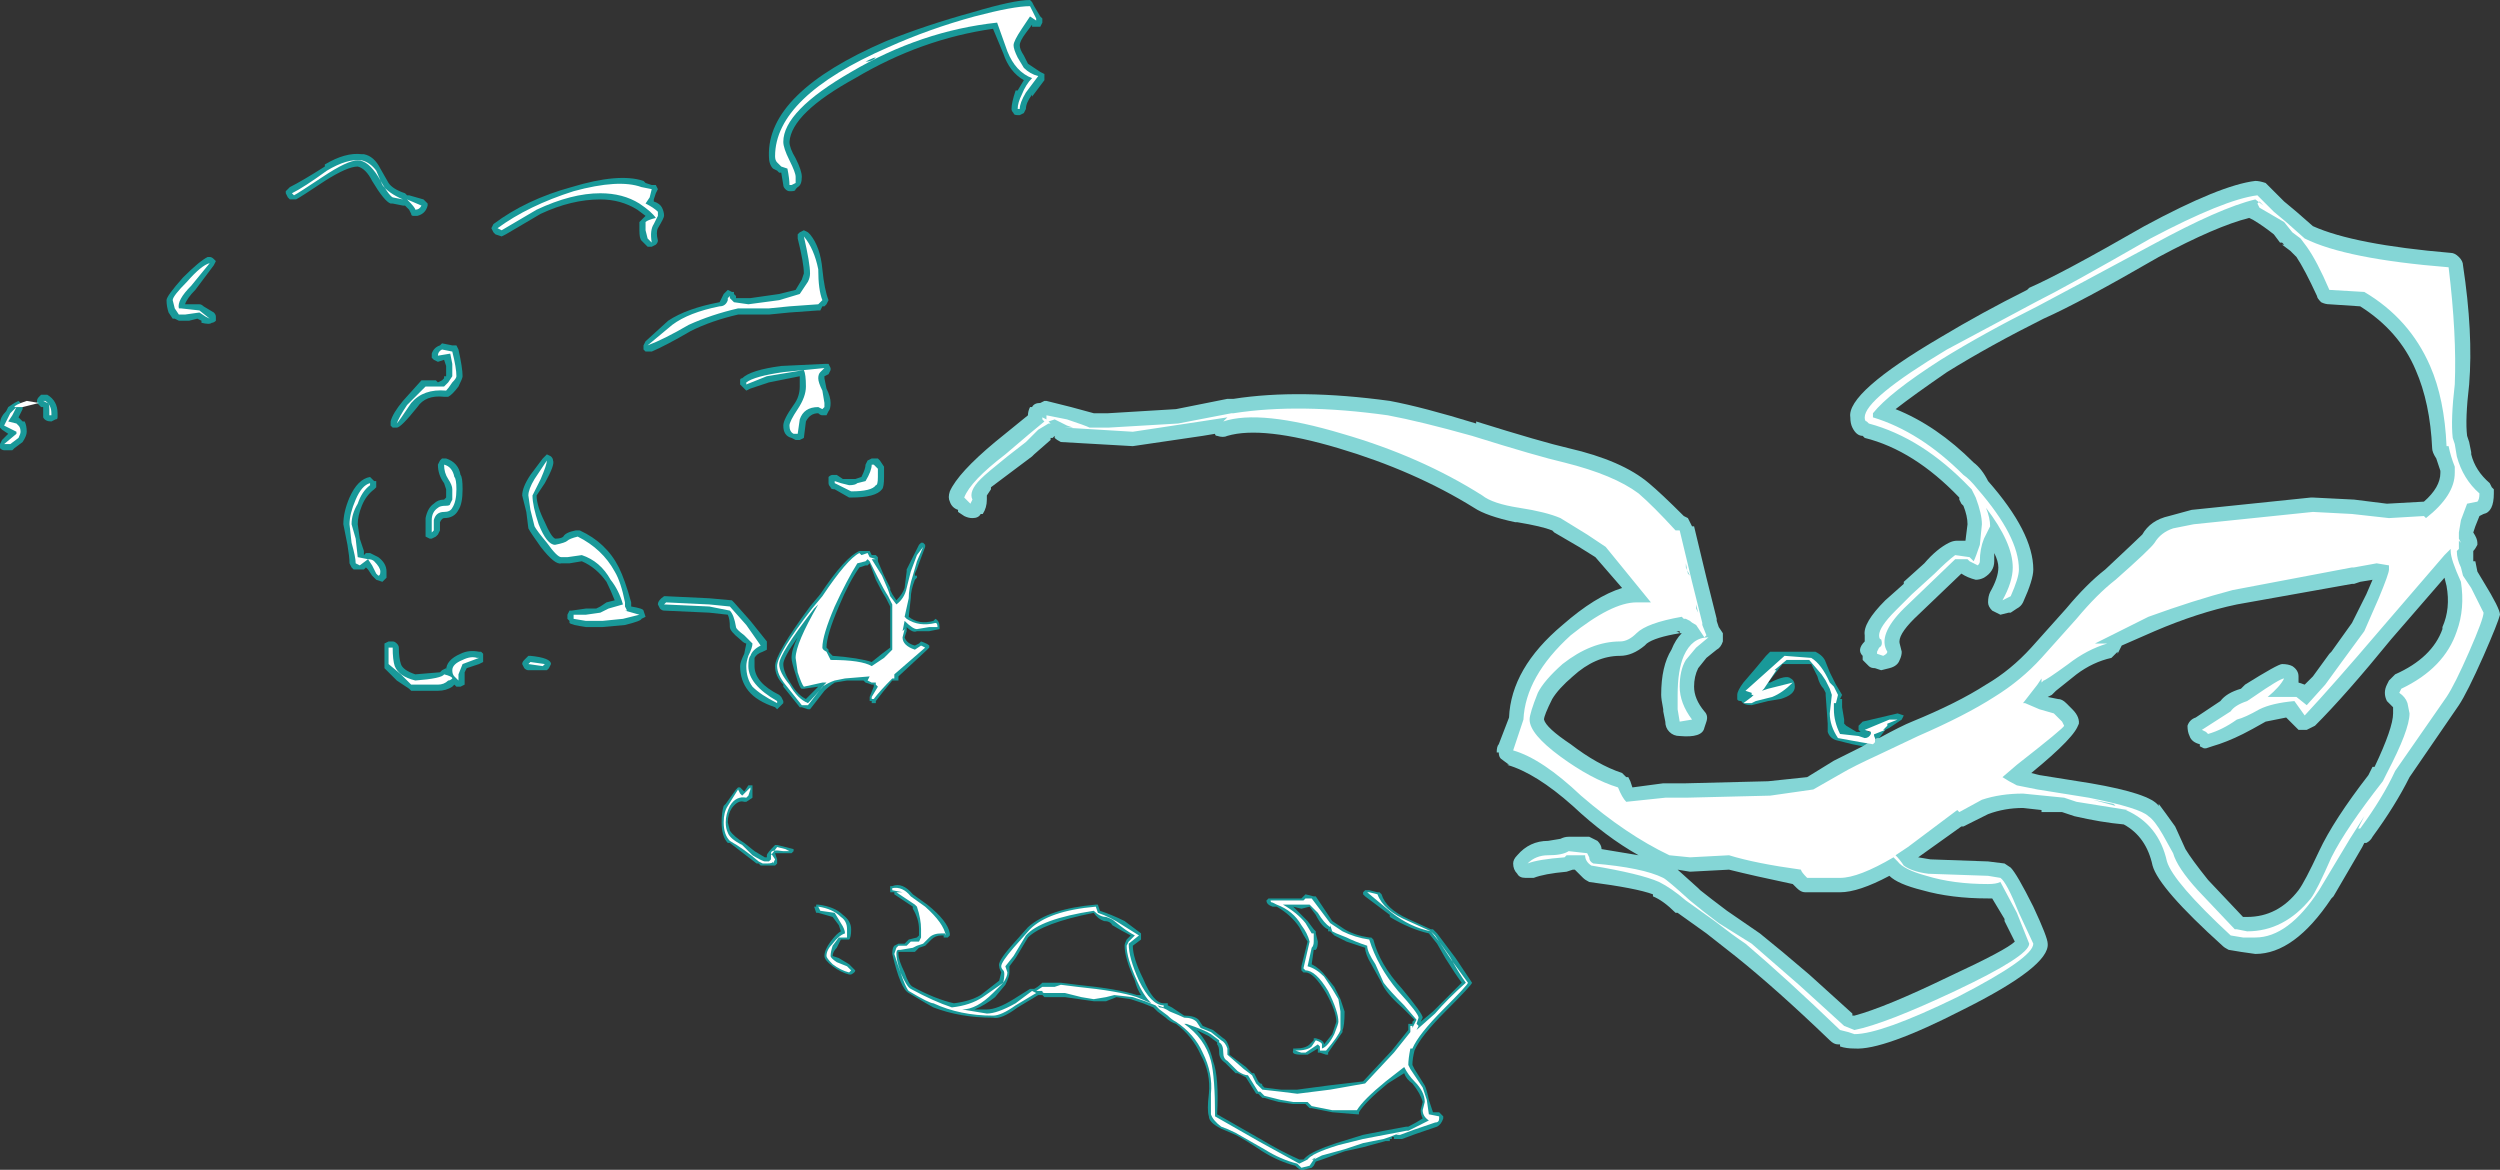 <?xml version="1.0" encoding="UTF-8" standalone="no"?>
<svg xmlns:ffdec="https://www.free-decompiler.com/flash" xmlns:xlink="http://www.w3.org/1999/xlink" ffdec:objectType="shape" height="28.45px" width="60.8px" xmlns="http://www.w3.org/2000/svg">
  <rect width="100%" height="100%" fill="#333333" stroke="none"/>
  <g transform="matrix(1.0, 0.0, 0.0, 1.0, 17.8, 30.95)">
    <path d="M4.7 -17.7 L4.7 -17.65 4.55 -17.25 Q4.5 -17.1 4.45 -17.0 L4.45 -16.95 4.5 -16.95 4.5 -16.9 4.45 -16.85 Q4.35 -16.6 4.35 -16.4 L4.3 -15.95 Q4.55 -15.75 4.9 -15.85 L4.95 -15.9 Q5.05 -15.85 5.05 -15.7 L5.05 -15.65 4.8 -15.6 4.5 -15.6 Q4.4 -15.55 4.25 -15.7 L4.25 -15.6 4.2 -15.45 Q4.25 -15.3 4.45 -15.25 L4.55 -15.3 4.6 -15.35 Q4.75 -15.3 4.8 -15.25 L4.8 -15.2 4.75 -15.15 4.05 -14.5 Q4.05 -14.45 4.05 -14.4 L3.9 -14.4 Q3.65 -14.1 3.5 -13.9 L3.5 -13.85 3.4 -13.85 3.4 -13.9 3.35 -13.9 3.35 -14.0 3.45 -14.25 3.45 -14.3 3.4 -14.3 3.25 -14.35 3.2 -14.4 2.8 -14.4 2.5 -14.35 Q2.35 -14.25 2.25 -14.15 L1.9 -13.7 1.85 -13.7 1.7 -13.75 1.65 -13.75 1.25 -14.25 1.25 -14.3 Q1.05 -14.5 1.05 -14.75 1.05 -15.05 1.9 -16.2 L2.15 -16.5 Q2.75 -17.4 3.1 -17.55 L3.35 -17.55 3.4 -17.45 3.5 -17.45 3.55 -17.4 3.55 -17.3 3.7 -16.95 3.85 -16.65 3.85 -16.6 3.9 -16.5 4.0 -16.35 Q4.15 -16.5 4.2 -16.65 L4.25 -17.05 4.25 -17.1 4.55 -17.7 4.6 -17.75 4.65 -17.75 4.7 -17.7 M1.45 -14.3 Q1.6 -14.05 1.8 -13.95 L2.1 -14.25 1.75 -14.2 1.7 -14.2 Q1.65 -14.2 1.55 -14.55 1.45 -14.85 1.45 -14.95 1.45 -15.15 1.6 -15.45 1.25 -14.95 1.25 -14.8 1.25 -14.6 1.45 -14.3 M2.35 -15.15 L2.35 -15.1 2.45 -15.0 Q3.1 -14.95 3.4 -14.85 L3.65 -15.05 3.85 -15.2 3.85 -16.2 3.75 -16.4 Q3.65 -16.55 3.5 -16.85 L3.35 -17.25 3.3 -17.2 3.25 -17.2 3.1 -17.15 Q2.85 -16.8 2.6 -16.2 2.3 -15.5 2.3 -15.2 L2.35 -15.15 M4.0 -14.8 L4.1 -14.85 4.0 -14.9 4.0 -14.8 M6.55 -7.3 Q6.5 -7.4 6.5 -7.45 6.45 -7.55 6.8 -7.95 L7.2 -8.4 Q7.7 -8.85 8.85 -8.95 L8.9 -8.95 8.95 -8.8 Q9.25 -8.7 9.55 -8.55 L9.95 -8.25 9.95 -8.1 9.75 -7.95 Q9.75 -7.65 10.0 -7.15 10.25 -6.55 10.5 -6.55 L10.6 -6.55 10.6 -6.5 10.7 -6.45 11.0 -6.25 Q11.25 -6.25 11.35 -6.15 L11.45 -6.0 11.7 -5.9 11.95 -5.7 Q12.05 -5.65 12.1 -5.45 L12.1 -5.3 12.5 -5.0 12.65 -4.85 12.7 -4.85 12.8 -4.65 12.85 -4.6 Q12.9 -4.6 12.9 -4.55 L12.95 -4.5 13.35 -4.45 13.75 -4.45 14.5 -4.55 15.35 -4.65 16.05 -5.4 16.45 -5.9 16.45 -6.05 16.55 -6.05 16.55 -6.1 16.6 -6.15 16.3 -6.45 Q15.9 -6.8 15.8 -7.05 L15.55 -7.5 Q15.4 -7.75 15.4 -7.9 15.1 -8.0 14.95 -8.05 L14.65 -8.2 14.55 -8.3 14.5 -8.3 14.5 -8.35 Q14.35 -8.4 14.2 -8.7 L14.05 -8.9 13.85 -8.85 13.65 -8.9 14.0 -8.55 14.15 -8.35 14.2 -8.3 14.2 -8.25 14.25 -8.05 Q14.25 -7.9 14.2 -7.85 L14.15 -7.85 14.1 -7.5 Q14.3 -7.4 14.45 -7.2 L14.65 -6.95 14.8 -6.65 14.9 -6.35 Q14.9 -6.0 14.85 -5.9 L14.85 -5.85 14.5 -5.35 14.5 -5.3 14.45 -5.3 14.3 -5.35 14.25 -5.35 14.25 -5.45 14.0 -5.3 13.85 -5.3 Q13.6 -5.3 13.65 -5.4 L13.65 -5.45 13.7 -5.45 Q13.95 -5.45 14.05 -5.55 L14.15 -5.65 14.15 -5.7 14.2 -5.7 Q14.4 -5.65 14.4 -5.55 L14.6 -5.8 14.7 -6.1 Q14.7 -6.35 14.45 -6.8 14.15 -7.3 13.95 -7.3 L13.9 -7.3 13.85 -7.35 13.85 -7.45 14.0 -8.05 Q13.9 -8.2 13.8 -8.4 13.6 -8.7 13.25 -8.9 L13.15 -8.9 Q13.0 -8.95 13.0 -9.05 L13.05 -9.1 13.85 -9.1 13.95 -9.2 14.15 -9.15 14.2 -9.15 14.6 -8.55 14.9 -8.35 Q15.15 -8.2 15.5 -8.15 L15.55 -8.15 15.6 -8.1 Q15.75 -7.5 16.3 -6.9 16.8 -6.3 16.8 -6.2 L16.75 -6.1 17.05 -6.35 17.75 -7.05 Q17.6 -7.25 17.35 -7.65 L17.15 -8.0 16.95 -8.25 Q16.5 -8.35 16.0 -8.65 L16.0 -8.7 15.4 -9.15 15.35 -9.2 15.35 -9.25 15.4 -9.3 15.5 -9.3 15.7 -9.25 15.75 -9.25 15.8 -9.2 Q15.9 -8.85 16.45 -8.6 L17.0 -8.35 17.05 -8.35 17.15 -8.25 17.6 -7.65 18.0 -7.05 Q18.0 -7.0 17.35 -6.35 16.75 -5.75 16.6 -5.4 16.55 -5.2 16.55 -5.05 L16.6 -4.95 16.85 -4.55 Q16.9 -4.45 16.95 -4.2 L17.05 -3.9 17.2 -3.9 17.3 -3.8 17.3 -3.75 Q17.25 -3.6 17.15 -3.55 16.55 -3.35 16.3 -3.25 L16.1 -3.25 16.1 -3.3 16.05 -3.3 16.05 -3.25 16.0 -3.25 16.0 -3.2 15.9 -3.2 15.35 -3.05 14.9 -2.95 14.35 -2.75 14.2 -2.7 14.15 -2.6 14.1 -2.55 13.9 -2.5 13.85 -2.5 Q13.8 -2.5 13.7 -2.6 13.3 -2.7 12.9 -2.95 12.45 -3.25 12.25 -3.35 L11.9 -3.5 Q11.6 -3.65 11.6 -3.8 11.55 -3.95 11.6 -4.35 11.65 -4.85 11.4 -5.3 11.2 -5.75 10.8 -6.05 10.65 -6.1 10.55 -6.2 L10.35 -6.35 10.25 -6.45 10.0 -6.55 9.7 -6.65 9.35 -6.7 9.1 -6.6 8.8 -6.6 8.1 -6.7 7.6 -6.7 7.55 -6.75 7.5 -6.75 7.45 -6.75 6.95 -6.45 Q6.55 -6.15 6.35 -6.2 5.55 -6.2 4.9 -6.45 4.8 -6.5 4.3 -6.8 4.1 -6.9 3.9 -7.75 3.9 -7.9 3.95 -7.95 L4.05 -8.0 4.2 -8.0 4.3 -8.1 4.5 -8.15 4.55 -8.2 4.55 -8.35 Q4.55 -8.6 4.4 -8.85 L4.4 -8.9 3.95 -9.2 3.95 -9.25 3.85 -9.25 3.85 -9.4 3.9 -9.4 Q4.15 -9.5 4.4 -9.2 L4.75 -8.95 Q5.25 -8.55 5.3 -8.25 L5.3 -8.2 5.25 -8.15 5.15 -8.15 5.15 -8.2 5.1 -8.2 Q4.95 -8.2 4.85 -8.1 L4.7 -7.95 4.55 -7.9 4.45 -7.8 4.05 -7.8 4.05 -7.75 Q4.05 -7.6 4.2 -7.3 4.3 -7.0 4.4 -6.95 4.95 -6.65 5.4 -6.55 5.8 -6.6 6.05 -6.75 L6.5 -7.1 6.55 -7.3 M6.75 -7.3 Q6.75 -7.2 6.65 -7.0 L6.4 -6.7 Q6.15 -6.5 5.9 -6.4 L6.2 -6.4 Q6.45 -6.4 6.85 -6.65 L7.25 -6.9 7.35 -6.9 Q7.45 -6.95 7.55 -7.05 L8.0 -7.05 8.4 -7.0 Q9.4 -6.9 9.85 -6.75 L9.95 -6.75 Q9.85 -6.9 9.8 -7.1 9.55 -7.65 9.55 -7.95 9.55 -8.0 9.6 -8.1 L9.7 -8.2 Q9.5 -8.3 9.25 -8.45 9.2 -8.55 9.05 -8.55 8.9 -8.6 8.8 -8.75 7.55 -8.5 7.2 -8.15 L6.9 -7.65 6.75 -7.45 6.75 -7.3 M0.3 -11.7 L0.4 -11.85 0.5 -11.85 0.5 -11.55 0.35 -11.45 0.3 -11.45 Q0.15 -11.5 0.0 -11.3 -0.1 -11.15 -0.1 -10.95 L-0.05 -10.75 Q0.05 -10.6 0.3 -10.45 L0.55 -10.25 0.8 -10.1 0.85 -10.1 0.85 -10.15 Q0.85 -10.2 1.05 -10.4 L1.1 -10.4 1.5 -10.3 1.5 -10.25 1.45 -10.2 1.05 -10.2 1.1 -10.05 1.1 -9.95 1.05 -9.9 0.7 -9.9 0.65 -9.95 0.6 -9.95 -0.05 -10.45 -0.1 -10.45 Q-0.25 -10.6 -0.25 -10.95 -0.25 -11.2 -0.2 -11.35 L-0.15 -11.4 0.1 -11.75 0.15 -11.8 0.2 -11.8 0.3 -11.7 M2.1 -8.95 Q2.5 -8.9 2.7 -8.7 2.9 -8.55 2.9 -8.35 2.9 -8.15 2.85 -8.1 L2.65 -8.1 2.55 -7.9 Q2.45 -7.8 2.45 -7.7 L2.6 -7.65 2.85 -7.5 3.0 -7.35 Q3.0 -7.3 2.9 -7.25 L2.85 -7.25 Q2.65 -7.3 2.45 -7.45 2.25 -7.6 2.25 -7.7 2.25 -7.85 2.4 -8.05 2.55 -8.25 2.65 -8.3 L2.6 -8.45 2.45 -8.65 2.1 -8.75 2.05 -8.75 2.0 -8.9 2.05 -8.9 2.05 -8.95 2.1 -8.95 M15.25 -3.85 L15.2 -3.85 14.6 -3.9 14.1 -4.0 14.05 -4.0 13.95 -4.1 13.65 -4.1 13.3 -4.15 Q13.1 -4.2 12.95 -4.25 L12.9 -4.25 12.8 -4.35 12.75 -4.35 12.5 -4.75 12.3 -4.85 12.25 -4.85 12.0 -5.1 Q11.85 -5.2 11.85 -5.35 11.85 -5.5 11.8 -5.55 L11.8 -5.6 11.6 -5.75 11.3 -5.9 Q11.6 -5.6 11.7 -5.15 11.85 -4.75 11.8 -3.85 L12.85 -3.25 Q13.35 -2.95 13.8 -2.75 L13.9 -2.75 13.95 -2.8 Q14.1 -2.95 14.7 -3.15 L15.35 -3.35 Q15.85 -3.45 16.4 -3.55 L16.45 -3.55 Q16.65 -3.65 16.8 -3.75 16.75 -3.85 16.75 -3.95 L16.8 -4.15 Q16.75 -4.35 16.55 -4.6 16.4 -4.7 16.35 -4.85 L15.95 -4.6 Q15.4 -4.15 15.25 -3.9 L15.25 -3.85 M14.15 -2.8 L14.15 -2.85 14.1 -2.85 14.1 -2.8 14.15 -2.8" fill="#00ffff" fill-opacity="0.502" fill-rule="evenodd" stroke="none"/>
    <path d="M2.2 -16.45 Q2.8 -17.35 3.1 -17.5 L3.15 -17.45 3.3 -17.5 3.35 -17.4 3.5 -17.35 3.4 -17.35 3.65 -16.95 3.8 -16.6 3.85 -16.45 4.0 -16.25 Q4.2 -16.4 4.25 -16.65 L4.35 -17.05 4.5 -17.45 4.65 -17.65 4.5 -17.3 4.4 -16.95 Q4.3 -16.65 4.3 -16.4 L4.2 -15.95 4.25 -15.9 Q4.55 -15.7 4.95 -15.8 5.0 -15.8 5.0 -15.7 L4.8 -15.7 4.5 -15.65 Q4.4 -15.65 4.2 -15.85 L4.15 -15.6 4.2 -15.65 4.15 -15.45 Q4.15 -15.25 4.45 -15.15 L4.6 -15.25 4.7 -15.2 3.95 -14.55 3.95 -14.45 Q4.0 -14.45 3.9 -14.45 3.6 -14.15 3.45 -13.95 L3.4 -13.95 3.4 -14.0 3.55 -14.25 3.5 -14.3 3.5 -14.35 3.4 -14.35 3.3 -14.4 3.35 -14.5 2.75 -14.45 2.5 -14.4 Q2.35 -14.35 2.2 -14.25 L1.85 -13.8 1.7 -13.8 1.3 -14.3 Q1.1 -14.55 1.1 -14.75 1.1 -15.05 1.95 -16.15 L2.2 -16.45 M2.0 -16.15 Q1.15 -15.05 1.15 -14.8 1.15 -14.6 1.4 -14.3 1.6 -13.95 1.85 -13.85 2.0 -14.0 2.25 -14.3 L2.3 -14.35 2.2 -14.35 1.75 -14.25 Q1.7 -14.3 1.6 -14.6 L1.55 -14.95 Q1.55 -15.3 2.1 -16.25 L2.0 -16.15 M2.3 -15.1 L2.4 -14.9 Q3.15 -14.9 3.4 -14.75 L3.7 -14.95 3.9 -15.15 3.9 -16.25 3.8 -16.45 Q3.7 -16.6 3.55 -16.9 L3.35 -17.3 3.3 -17.35 3.25 -17.3 3.05 -17.25 Q2.8 -16.85 2.5 -16.2 2.2 -15.5 2.2 -15.2 2.2 -15.15 2.3 -15.1 M7.25 -8.35 Q7.7 -8.8 8.85 -8.9 L8.9 -8.75 Q9.2 -8.65 9.5 -8.45 L9.9 -8.2 9.65 -8.0 Q9.65 -7.65 9.9 -7.1 10.2 -6.5 10.5 -6.5 L10.5 -6.45 10.35 -6.5 10.4 -6.45 Q10.5 -6.45 10.65 -6.35 10.9 -6.25 11.0 -6.2 11.2 -6.2 11.3 -6.1 L11.4 -5.95 11.65 -5.85 11.9 -5.65 Q12.0 -5.6 12.05 -5.45 L12.05 -5.3 12.45 -4.95 12.65 -4.8 12.75 -4.6 12.85 -4.5 Q12.85 -4.6 12.85 -4.5 L12.9 -4.45 13.35 -4.4 13.75 -4.35 14.55 -4.45 15.4 -4.6 16.1 -5.35 16.5 -5.85 16.5 -6.0 16.55 -6.0 16.55 -5.95 16.65 -6.15 16.35 -6.5 Q16.0 -6.85 15.85 -7.05 L15.65 -7.5 Q15.45 -7.8 15.45 -7.95 15.15 -8.05 14.95 -8.15 L14.7 -8.25 14.6 -8.3 14.55 -8.45 14.55 -8.4 Q14.4 -8.5 14.25 -8.75 L14.05 -8.95 13.4 -8.95 Q13.75 -8.75 13.95 -8.5 L14.1 -8.25 14.15 -8.25 14.15 -8.05 Q14.15 -7.95 14.1 -7.9 L14.0 -7.45 Q14.2 -7.4 14.4 -7.2 L14.6 -6.9 14.75 -6.65 14.8 -6.35 Q14.8 -6.0 14.8 -5.9 14.75 -5.75 14.45 -5.4 L14.3 -5.4 14.3 -5.5 14.25 -5.55 13.95 -5.35 13.85 -5.35 13.7 -5.4 Q14.0 -5.4 14.1 -5.5 L14.2 -5.65 Q14.35 -5.6 14.35 -5.55 L14.35 -5.45 Q14.5 -5.5 14.65 -5.8 14.75 -6.05 14.75 -6.1 14.75 -6.35 14.5 -6.85 14.2 -7.35 13.95 -7.35 L13.9 -7.4 14.05 -8.05 Q14.0 -8.25 13.85 -8.45 13.65 -8.8 13.25 -8.95 L13.15 -9.0 Q13.1 -9.0 13.1 -9.05 L13.9 -9.05 13.95 -9.1 14.1 -9.1 14.55 -8.5 14.85 -8.3 Q15.15 -8.15 15.5 -8.1 15.7 -7.45 16.2 -6.85 16.7 -6.3 16.7 -6.2 L16.65 -6.05 16.7 -6.0 16.65 -5.9 17.1 -6.3 Q17.4 -6.65 17.85 -7.05 17.7 -7.25 17.45 -7.7 L17.2 -8.05 17.0 -8.3 17.1 -8.2 17.5 -7.6 17.9 -7.05 Q17.9 -7.0 17.3 -6.4 16.7 -5.8 16.55 -5.45 L16.5 -5.45 Q16.45 -5.2 16.45 -5.05 L16.5 -4.95 16.8 -4.5 16.9 -4.2 16.95 -3.85 17.2 -3.8 17.2 -3.75 Q17.2 -3.65 17.1 -3.65 16.5 -3.45 16.25 -3.35 L16.15 -3.35 16.25 -3.4 16.0 -3.3 15.85 -3.25 15.35 -3.15 14.9 -3.0 14.35 -2.85 14.15 -2.75 14.2 -2.8 14.1 -2.75 14.15 -2.75 14.05 -2.6 13.85 -2.55 13.75 -2.65 Q13.35 -2.75 12.95 -3.0 L12.25 -3.4 Q12.05 -3.5 11.9 -3.55 11.7 -3.7 11.65 -3.85 11.65 -3.95 11.65 -4.35 11.7 -4.85 11.45 -5.35 11.25 -5.8 10.8 -6.1 10.7 -6.15 10.6 -6.25 L10.4 -6.4 10.3 -6.5 10.05 -6.6 9.75 -6.7 9.3 -6.75 9.1 -6.7 8.8 -6.65 8.5 -6.7 8.1 -6.8 7.6 -6.8 Q7.55 -6.8 7.55 -6.85 L7.4 -6.85 7.55 -6.95 7.85 -6.95 8.0 -7.0 8.4 -6.95 Q9.4 -6.85 9.85 -6.7 L10.2 -6.55 Q10.0 -6.75 9.85 -7.1 9.6 -7.65 9.6 -7.95 L9.65 -8.05 9.8 -8.2 Q9.6 -8.3 9.3 -8.55 9.25 -8.6 9.1 -8.65 8.95 -8.65 8.8 -8.8 7.5 -8.6 7.15 -8.2 L6.85 -7.7 6.65 -7.45 6.7 -7.3 Q6.7 -7.2 6.6 -7.05 L6.35 -6.8 Q5.95 -6.4 5.6 -6.4 L6.2 -6.3 Q6.45 -6.3 6.9 -6.55 L7.3 -6.85 7.4 -6.8 6.9 -6.5 Q6.55 -6.25 6.35 -6.25 5.55 -6.25 4.9 -6.55 4.8 -6.55 4.3 -6.85 4.2 -6.95 3.95 -7.75 L4.0 -7.9 4.05 -7.95 4.25 -7.95 4.35 -8.05 4.55 -8.05 4.6 -8.15 4.6 -8.35 Q4.6 -8.6 4.5 -8.9 L4.45 -8.95 4.0 -9.25 4.15 -9.25 3.9 -9.3 3.9 -9.35 Q4.15 -9.4 4.35 -9.15 L4.7 -8.9 Q5.15 -8.5 5.2 -8.2 L5.2 -8.25 5.1 -8.25 Q4.9 -8.25 4.8 -8.15 L4.65 -8.0 4.5 -7.95 4.4 -7.9 4.1 -7.85 4.05 -7.85 Q4.0 -7.85 4.0 -7.75 4.0 -7.6 4.1 -7.3 4.25 -6.95 4.35 -6.9 4.9 -6.6 5.35 -6.45 5.8 -6.5 6.1 -6.7 L6.6 -7.05 Q6.65 -7.3 6.6 -7.35 6.55 -7.4 6.55 -7.45 6.55 -7.55 6.85 -7.9 L7.25 -8.35 M0.35 -11.55 Q0.1 -11.6 -0.05 -11.35 -0.15 -11.15 -0.15 -10.95 -0.15 -10.8 -0.1 -10.7 -0.05 -10.55 0.25 -10.4 L0.5 -10.15 Q0.75 -10.0 0.8 -10.0 L0.9 -10.0 0.95 -10.05 Q0.95 -10.1 0.95 -10.15 L1.1 -10.35 1.3 -10.3 1.4 -10.25 1.25 -10.25 Q0.95 -10.3 0.95 -10.2 L1.05 -10.05 1.0 -9.95 1.0 -10.0 Q1.0 -9.95 0.85 -9.95 L0.75 -9.95 0.65 -10.0 Q0.3 -10.3 -0.05 -10.5 -0.2 -10.65 -0.2 -10.95 -0.2 -11.2 -0.1 -11.35 L0.15 -11.75 0.2 -11.65 0.25 -11.6 0.45 -11.8 0.45 -11.75 0.4 -11.6 0.35 -11.55 M2.8 -8.35 L2.8 -8.15 2.6 -8.15 2.45 -7.95 Q2.4 -7.8 2.4 -7.7 2.4 -7.65 2.55 -7.55 L2.8 -7.45 2.9 -7.35 2.85 -7.3 Q2.65 -7.35 2.45 -7.5 2.3 -7.65 2.3 -7.7 2.3 -7.85 2.45 -8.0 2.6 -8.2 2.75 -8.25 2.75 -8.35 2.65 -8.5 L2.5 -8.75 2.15 -8.8 2.1 -8.9 Q2.45 -8.85 2.65 -8.65 2.8 -8.55 2.8 -8.35 M11.0 -6.05 Q11.5 -5.7 11.65 -5.15 11.75 -4.75 11.75 -3.8 L12.8 -3.2 13.8 -2.65 14.0 -2.75 Q14.1 -2.9 14.75 -3.1 L15.35 -3.25 16.4 -3.45 16.45 -3.45 Q16.75 -3.6 16.95 -3.7 16.8 -3.8 16.8 -3.95 L16.85 -4.15 Q16.85 -4.4 16.6 -4.65 16.45 -4.8 16.35 -5.0 L15.9 -4.65 Q15.35 -4.2 15.2 -3.95 L14.6 -3.95 14.1 -4.05 14.0 -4.15 13.65 -4.15 13.35 -4.2 12.95 -4.3 12.85 -4.4 12.8 -4.4 12.55 -4.8 Q12.45 -4.8 12.3 -4.9 L12.05 -5.15 Q11.95 -5.2 11.95 -5.35 11.95 -5.55 11.85 -5.6 L11.85 -5.65 11.65 -5.8 Q11.5 -5.9 11.05 -6.05 L11.0 -6.05 M15.7 -9.2 Q15.85 -8.8 16.45 -8.55 L17.0 -8.3 Q16.5 -8.4 16.05 -8.75 L15.45 -9.25 15.5 -9.25 15.7 -9.2" fill="#ffffff" fill-rule="evenodd" stroke="none"/>
    <path d="M7.35 -30.8 L7.5 -30.55 7.55 -30.5 7.55 -30.4 7.5 -30.3 7.4 -30.3 Q7.35 -30.3 7.3 -30.3 L7.3 -30.35 7.15 -30.15 Q7.0 -29.95 7.0 -29.85 7.0 -29.75 7.1 -29.6 L7.2 -29.4 7.5 -29.2 7.6 -29.15 7.6 -29.0 7.3 -28.6 7.3 -28.65 Q7.15 -28.45 7.15 -28.3 L7.1 -28.2 7.0 -28.15 6.95 -28.15 Q6.85 -28.15 6.85 -28.2 6.8 -28.25 6.8 -28.3 6.8 -28.45 6.9 -28.75 L6.95 -28.75 7.1 -29.0 Q6.75 -29.2 6.6 -29.65 L6.35 -30.25 Q4.6 -30.0 3.0 -29.05 1.45 -28.2 1.4 -27.5 1.4 -27.35 1.55 -27.1 1.7 -26.8 1.7 -26.65 1.7 -26.45 1.6 -26.4 L1.55 -26.35 Q1.55 -26.3 1.45 -26.3 L1.4 -26.3 Q1.35 -26.3 1.3 -26.35 1.25 -26.4 1.25 -26.45 L1.2 -26.75 1.15 -26.75 1.1 -26.8 1.0 -26.85 Q0.9 -26.95 0.9 -27.15 0.85 -28.7 3.75 -29.95 4.75 -30.35 5.85 -30.65 6.85 -30.95 7.25 -30.95 L7.3 -30.9 7.35 -30.8 M27.5 -12.8 L27.25 -12.85 26.85 -12.95 Q26.7 -13.0 26.65 -13.15 L26.65 -13.35 26.6 -14.05 26.6 -14.1 26.55 -14.2 Q26.45 -14.3 26.4 -14.5 L26.25 -14.8 25.55 -14.8 25.2 -14.35 25.25 -14.35 Q25.65 -14.55 25.75 -14.45 25.85 -14.4 25.85 -14.25 25.85 -14.05 25.5 -13.95 L25.2 -13.9 24.8 -13.8 Q24.6 -13.8 24.55 -13.9 24.45 -13.9 24.45 -13.95 L24.45 -14.05 Q24.45 -14.15 24.6 -14.35 L24.9 -14.7 25.15 -15.0 25.25 -15.1 26.35 -15.1 Q26.55 -15.0 26.6 -14.85 L26.7 -14.6 26.85 -14.3 27.0 -14.05 26.95 -13.95 27.0 -13.95 27.0 -13.75 27.05 -13.45 27.05 -13.35 27.1 -13.3 27.35 -13.15 27.45 -13.15 27.4 -13.2 27.4 -13.3 27.5 -13.4 28.35 -13.6 28.5 -13.55 28.45 -13.45 28.15 -13.25 28.05 -13.2 27.9 -13.0 27.85 -13.0 27.7 -12.95 27.65 -12.9 27.5 -12.8 M1.75 -25.35 L1.85 -25.3 1.9 -25.25 Q2.15 -24.95 2.2 -24.4 2.25 -23.9 2.35 -23.65 L2.3 -23.55 2.25 -23.5 2.2 -23.5 2.15 -23.4 2.1 -23.4 1.4 -23.35 0.9 -23.3 0.15 -23.3 Q-0.5 -23.15 -1.0 -22.9 -1.6 -22.55 -1.95 -22.4 L-2.1 -22.4 -2.15 -22.45 -2.15 -22.55 -2.1 -22.65 -1.55 -23.15 Q-1.1 -23.45 -0.3 -23.6 L-0.2 -23.8 -0.1 -23.9 0.0 -23.85 0.05 -23.85 0.05 -23.8 0.1 -23.75 0.1 -23.7 0.45 -23.7 1.15 -23.8 1.55 -23.9 1.7 -24.15 1.75 -24.3 Q1.75 -24.55 1.6 -25.15 L1.6 -25.25 1.65 -25.3 1.75 -25.35 M0.25 -21.55 L0.2 -21.6 0.2 -21.7 Q0.2 -21.75 0.25 -21.75 0.45 -21.95 1.2 -22.05 L2.25 -22.1 2.35 -22.1 2.4 -22.0 2.4 -21.95 2.35 -21.85 2.25 -21.8 2.25 -21.75 2.3 -21.5 Q2.4 -21.3 2.4 -21.15 2.4 -21.0 2.35 -20.95 L2.3 -20.85 2.2 -20.85 Q2.15 -20.85 2.1 -20.9 1.9 -20.9 1.8 -20.7 L1.75 -20.3 1.65 -20.25 1.55 -20.25 1.45 -20.3 Q1.25 -20.35 1.25 -20.6 1.25 -20.75 1.5 -21.1 1.65 -21.3 1.65 -21.55 L1.65 -21.8 0.9 -21.65 0.45 -21.5 0.35 -21.45 0.25 -21.55 M3.7 -19.6 L3.7 -19.35 Q3.7 -19.1 3.65 -19.05 3.5 -18.85 2.9 -18.85 L2.85 -18.85 2.5 -19.05 Q2.4 -19.05 2.4 -19.1 2.35 -19.15 2.35 -19.2 L2.35 -19.35 Q2.4 -19.4 2.45 -19.4 L2.55 -19.4 2.7 -19.3 3.0 -19.3 3.15 -19.35 Q3.25 -19.55 3.25 -19.65 L3.3 -19.75 3.4 -19.8 3.55 -19.8 3.6 -19.75 3.7 -19.6 M0.85 -15.25 L0.85 -15.15 0.75 -15.1 Q0.6 -15.05 0.55 -14.95 L0.55 -14.75 Q0.55 -14.35 1.15 -14.05 L1.2 -14.0 1.25 -13.9 1.25 -13.85 1.1 -13.7 1.05 -13.75 Q0.6 -13.9 0.4 -14.15 0.2 -14.4 0.2 -14.75 0.2 -14.85 0.3 -15.05 L0.35 -15.3 Q0.3 -15.3 0.2 -15.4 -0.05 -15.6 -0.05 -15.7 -0.05 -15.9 -0.1 -16.0 L-0.55 -16.05 -1.65 -16.1 Q-1.7 -16.1 -1.75 -16.15 L-1.8 -16.25 Q-1.8 -16.35 -1.65 -16.45 L-1.6 -16.45 -0.55 -16.4 0.0 -16.35 0.05 -16.3 0.45 -15.85 0.85 -15.35 0.85 -15.25 M27.85 -13.3 L27.7 -13.25 27.6 -13.2 27.65 -13.15 27.75 -13.15 Q27.8 -13.15 27.9 -13.25 L28.1 -13.35 27.85 -13.3 M-1.8 -26.35 L-1.85 -26.25 -1.9 -26.1 -1.9 -26.05 Q-1.75 -26.0 -1.7 -25.9 -1.65 -25.8 -1.65 -25.7 -1.65 -25.65 -1.8 -25.4 -1.85 -25.3 -1.8 -25.1 -1.8 -25.05 -1.85 -25.0 L-1.95 -24.95 -2.05 -24.95 -2.2 -25.1 Q-2.25 -25.15 -2.25 -25.35 L-2.25 -25.55 -2.1 -25.7 -2.3 -25.85 Q-2.7 -26.1 -3.2 -26.1 -3.9 -26.1 -4.65 -25.75 L-5.5 -25.25 -5.6 -25.2 -5.75 -25.25 -5.8 -25.3 -5.85 -25.4 -5.8 -25.5 Q-5.0 -26.1 -3.9 -26.4 -2.75 -26.75 -2.15 -26.55 L-2.1 -26.5 -1.95 -26.45 -1.85 -26.45 -1.8 -26.35 M-8.55 -26.85 L-8.35 -26.5 Q-8.25 -26.35 -7.95 -26.25 L-7.9 -26.2 -7.85 -26.2 -7.5 -26.1 -7.4 -26.0 -7.4 -25.95 Q-7.45 -25.75 -7.65 -25.7 L-7.75 -25.7 Q-7.8 -25.7 -7.8 -25.75 L-7.85 -25.85 -7.95 -25.95 -8.0 -25.95 -8.25 -26.0 -8.3 -26.0 Q-8.45 -26.05 -8.75 -26.55 -8.9 -26.85 -9.1 -26.9 -9.35 -26.9 -9.9 -26.55 -10.5 -26.15 -10.6 -26.1 L-10.75 -26.1 -10.8 -26.15 -10.85 -26.25 -10.85 -26.3 -10.75 -26.4 Q-10.45 -26.55 -9.9 -26.9 L-9.9 -26.95 Q-9.4 -27.25 -9.0 -27.2 L-8.95 -27.2 Q-8.7 -27.15 -8.55 -26.85 M-7.45 -21.7 L-7.2 -21.7 -7.15 -21.65 -7.05 -21.7 -7.0 -21.75 -7.0 -21.8 -6.95 -21.8 -6.95 -22.05 -7.0 -22.2 -7.15 -22.15 -7.25 -22.2 -7.3 -22.25 -7.3 -22.35 Q-7.25 -22.5 -7.1 -22.55 L-7.05 -22.6 -6.8 -22.55 -6.7 -22.55 -6.65 -22.45 Q-6.55 -22.0 -6.55 -21.8 -6.55 -21.75 -6.65 -21.55 -6.8 -21.35 -6.9 -21.3 L-7.0 -21.3 Q-7.45 -21.35 -7.65 -21.05 -8.05 -20.55 -8.15 -20.55 L-8.25 -20.55 -8.3 -20.6 -8.3 -20.7 Q-8.25 -20.9 -8.0 -21.2 L-7.55 -21.7 -7.45 -21.7 M-7.1 -19.75 L-7.05 -19.8 -6.95 -19.8 Q-6.65 -19.7 -6.6 -19.4 -6.55 -19.35 -6.55 -19.05 -6.55 -18.7 -6.65 -18.55 -6.75 -18.35 -7.0 -18.35 -7.05 -18.35 -7.1 -18.25 L-7.1 -18.05 -7.15 -17.95 -7.2 -17.9 -7.3 -17.85 -7.35 -17.85 -7.45 -17.9 -7.45 -18.35 Q-7.4 -18.6 -7.25 -18.7 -7.15 -18.8 -7.0 -18.8 L-6.95 -18.85 -6.95 -19.05 -7.0 -19.2 Q-7.15 -19.4 -7.15 -19.65 L-7.1 -19.75 M-8.65 -19.15 L-8.65 -19.1 -8.7 -19.05 Q-8.9 -18.9 -9.0 -18.65 -9.1 -18.4 -9.1 -18.2 L-9.05 -17.85 -8.95 -17.55 -8.95 -17.45 -8.9 -17.5 -8.8 -17.5 -8.6 -17.4 Q-8.4 -17.25 -8.4 -17.05 L-8.4 -16.9 Q-8.45 -16.85 -8.5 -16.8 L-8.65 -16.85 -8.75 -16.95 -8.85 -17.1 -8.9 -17.15 -8.95 -17.1 -9.2 -17.1 -9.25 -17.15 -9.3 -17.25 Q-9.3 -17.4 -9.35 -17.7 L-9.45 -18.2 Q-9.45 -18.5 -9.3 -18.85 -9.1 -19.3 -8.8 -19.35 L-8.7 -19.25 -8.65 -19.25 -8.65 -19.15 M-8.1 -15.2 Q-8.1 -14.95 -8.05 -14.8 -8.0 -14.65 -7.7 -14.55 L-7.1 -14.6 -7.05 -14.65 -6.95 -14.7 -6.95 -14.65 Q-6.95 -14.9 -6.6 -15.05 -6.4 -15.15 -6.15 -15.1 L-6.1 -15.1 -6.05 -15.05 -6.05 -14.85 -6.15 -14.8 -6.45 -14.7 -6.5 -14.6 -6.5 -14.3 -6.6 -14.25 -6.7 -14.25 -6.75 -14.3 -6.8 -14.25 Q-6.95 -14.15 -7.15 -14.15 L-7.8 -14.15 -7.85 -14.2 -8.15 -14.4 -8.45 -14.7 -8.45 -15.3 -8.35 -15.35 -8.25 -15.35 Q-8.2 -15.35 -8.15 -15.3 -8.1 -15.25 -8.1 -15.2 M-4.5 -19.9 L-4.4 -19.85 Q-4.35 -19.8 -4.35 -19.75 -4.3 -19.65 -4.55 -19.2 L-4.75 -18.9 Q-4.75 -18.65 -4.55 -18.25 -4.4 -17.9 -4.3 -17.85 -4.15 -17.85 -4.1 -17.9 -4.05 -18.0 -3.8 -18.05 L-3.7 -18.05 Q-3.05 -17.75 -2.75 -17.15 -2.6 -16.85 -2.45 -16.3 L-2.45 -16.2 Q-2.15 -16.15 -2.15 -16.1 L-2.1 -15.95 -2.2 -15.9 Q-2.2 -15.85 -2.6 -15.75 L-3.15 -15.7 -3.55 -15.7 Q-3.9 -15.75 -3.95 -15.8 L-3.95 -15.85 -4.0 -15.9 -4.0 -16.0 -3.95 -16.1 -3.9 -16.1 -3.55 -16.15 -3.3 -16.15 -3.2 -16.2 -3.05 -16.3 -2.85 -16.35 Q-2.95 -16.6 -3.05 -16.8 -3.3 -17.15 -3.65 -17.3 L-3.95 -17.25 -4.15 -17.25 Q-4.3 -17.2 -4.65 -17.65 -4.9 -18.0 -4.95 -18.1 L-5.0 -18.5 -5.1 -18.9 Q-5.1 -19.1 -4.9 -19.4 L-4.6 -19.8 -4.5 -19.9 M-4.45 -14.7 L-4.5 -14.65 -4.95 -14.65 Q-5.0 -14.65 -5.05 -14.7 L-5.1 -14.8 Q-5.1 -14.85 -5.05 -14.9 L-4.95 -15.0 -4.9 -15.0 Q-4.4 -14.95 -4.4 -14.8 L-4.45 -14.7 M-16.65 -21.35 Q-16.4 -21.2 -16.4 -20.9 L-16.4 -20.8 Q-16.4 -20.75 -16.45 -20.75 L-16.55 -20.7 Q-16.7 -20.7 -16.75 -20.8 L-16.75 -21.05 -16.8 -21.05 -16.9 -21.15 -16.9 -21.2 Q-16.9 -21.25 -16.85 -21.3 L-16.8 -21.35 -16.65 -21.35 M-12.7 -24.7 Q-12.65 -24.7 -12.6 -24.65 L-12.55 -24.6 -12.6 -24.5 -13.05 -23.9 Q-13.25 -23.7 -13.3 -23.55 L-12.95 -23.55 Q-12.9 -23.55 -12.85 -23.5 L-12.6 -23.35 Q-12.55 -23.3 -12.55 -23.25 L-12.55 -23.15 Q-12.6 -23.1 -12.65 -23.1 -12.7 -23.05 -12.9 -23.1 L-12.9 -23.15 -13.0 -23.2 -13.2 -23.15 -13.45 -23.15 -13.55 -23.2 -13.6 -23.2 -13.7 -23.35 Q-13.75 -23.5 -13.75 -23.65 -13.75 -23.75 -13.35 -24.2 -12.95 -24.6 -12.75 -24.7 L-12.7 -24.7 M-17.45 -21.15 L-17.35 -21.2 -17.3 -21.15 -17.25 -21.05 -17.25 -21.0 -17.35 -20.8 -17.25 -20.7 -17.2 -20.7 Q-17.15 -20.6 -17.15 -20.45 -17.15 -20.35 -17.25 -20.2 L-17.45 -20.05 -17.5 -20.0 -17.7 -20.0 Q-17.75 -20.0 -17.8 -20.05 L-17.8 -20.15 -17.75 -20.25 -17.6 -20.4 -17.75 -20.5 -17.8 -20.55 -17.8 -20.65 Q-17.8 -20.8 -17.65 -20.95 L-17.6 -21.05 -17.45 -21.15" fill="#00ffff" fill-opacity="0.502" fill-rule="evenodd" stroke="none"/>
    <path d="M27.9 -13.0 Q28.45 -13.3 28.7 -13.4 29.8 -13.85 30.5 -14.3 31.1 -14.65 31.6 -15.2 L32.45 -16.15 Q32.95 -16.75 33.4 -17.1 34.2 -17.85 34.3 -17.95 34.5 -18.3 34.95 -18.4 L35.5 -18.55 38.4 -18.85 38.45 -18.85 39.45 -18.8 40.25 -18.7 41.15 -18.75 Q41.55 -19.1 41.55 -19.45 L41.55 -19.5 41.45 -19.8 Q41.35 -19.95 41.35 -20.05 41.3 -21.15 40.95 -21.95 40.55 -22.9 39.6 -23.5 L38.85 -23.55 Q38.75 -23.55 38.65 -23.6 38.55 -23.7 38.55 -23.75 38.25 -24.4 38.05 -24.7 L37.9 -24.85 37.7 -25.0 37.75 -25.0 37.7 -25.05 37.65 -25.05 37.5 -25.25 Q37.25 -25.45 37.0 -25.6 L36.9 -25.65 Q36.1 -25.45 34.7 -24.7 32.8 -23.6 31.9 -23.2 30.6 -22.55 29.55 -21.9 28.75 -21.35 28.3 -21.0 29.3 -20.6 30.2 -19.7 30.4 -19.55 30.55 -19.25 31.65 -18.0 31.65 -17.1 31.65 -16.85 31.4 -16.3 31.35 -16.2 31.25 -16.15 L31.1 -16.05 31.05 -16.05 30.85 -16.0 Q30.75 -16.05 30.65 -16.1 30.55 -16.2 30.55 -16.3 30.55 -16.45 30.6 -16.55 30.8 -16.9 30.8 -17.15 30.8 -17.3 30.7 -17.5 L30.7 -17.3 Q30.7 -17.05 30.45 -16.9 30.35 -16.85 30.25 -16.85 30.05 -16.9 29.9 -17.0 L28.75 -15.9 Q28.35 -15.5 28.4 -15.3 L28.45 -15.1 Q28.45 -15.0 28.4 -14.9 28.35 -14.75 28.15 -14.7 L27.95 -14.65 27.8 -14.7 Q27.7 -14.7 27.65 -14.75 27.55 -14.85 27.5 -14.9 L27.5 -15.0 Q27.35 -15.15 27.55 -15.35 L27.55 -15.5 Q27.5 -15.8 28.05 -16.35 L28.5 -16.75 28.5 -16.8 29.0 -17.25 Q29.3 -17.6 29.6 -17.75 29.7 -17.8 29.8 -17.8 L30.0 -17.8 30.05 -18.2 Q30.05 -18.4 29.95 -18.65 L29.9 -18.7 29.85 -18.8 29.85 -18.85 Q28.75 -20.0 27.55 -20.3 L27.5 -20.35 Q27.35 -20.35 27.25 -20.55 27.2 -20.65 27.2 -20.8 27.1 -21.4 29.4 -22.75 30.4 -23.35 31.5 -23.9 L31.55 -23.95 Q32.35 -24.3 34.35 -25.45 36.2 -26.45 37.05 -26.55 37.15 -26.55 37.3 -26.5 L37.75 -26.05 38.05 -25.8 38.45 -25.45 Q39.45 -25.0 41.8 -24.8 41.9 -24.8 42.0 -24.7 42.1 -24.6 42.1 -24.5 42.35 -22.85 42.25 -21.6 42.15 -20.75 42.2 -20.35 L42.25 -20.2 42.3 -19.95 42.3 -19.9 Q42.4 -19.5 42.75 -19.2 L42.8 -19.1 42.85 -19.05 42.85 -18.95 Q42.85 -18.5 42.6 -18.45 L42.5 -18.4 42.4 -18.15 42.35 -18.0 Q42.45 -17.85 42.45 -17.75 L42.45 -17.7 Q42.4 -17.6 42.35 -17.55 L42.35 -17.3 42.4 -17.3 42.45 -17.05 42.6 -16.8 Q43.0 -16.15 43.0 -16.0 42.95 -15.8 42.6 -15.0 42.2 -14.1 42.0 -13.8 L40.8 -12.05 Q40.45 -11.35 39.9 -10.6 39.85 -10.5 39.75 -10.45 L39.7 -10.45 39.65 -10.35 38.95 -9.15 38.9 -9.1 Q38.0 -7.75 37.05 -7.75 L36.7 -7.8 36.4 -7.85 Q36.3 -7.9 36.25 -7.95 34.7 -9.35 34.55 -9.9 34.4 -10.6 33.85 -10.9 33.3 -10.95 32.65 -11.1 L32.35 -11.2 31.85 -11.2 31.85 -11.25 31.4 -11.3 Q30.95 -11.3 30.55 -11.15 L29.95 -10.85 29.9 -10.85 28.85 -10.1 29.15 -10.05 30.55 -10.0 30.95 -9.95 31.1 -9.85 Q31.25 -9.7 31.65 -8.9 32.0 -8.15 32.0 -8.0 32.05 -7.45 29.95 -6.4 28.0 -5.4 27.3 -5.45 27.1 -5.45 26.95 -5.5 L26.95 -5.55 26.9 -5.55 Q26.8 -5.55 26.7 -5.65 25.4 -6.9 24.4 -7.7 L23.7 -8.25 23.0 -8.75 22.95 -8.75 Q22.65 -9.05 22.4 -9.15 L22.4 -9.2 Q22.0 -9.35 20.85 -9.5 20.75 -9.55 20.7 -9.6 20.6 -9.7 20.5 -9.8 L20.45 -9.8 20.3 -9.75 Q19.75 -9.7 19.5 -9.6 L19.3 -9.6 Q19.15 -9.6 19.1 -9.7 19.0 -9.8 19.0 -9.95 19.0 -10.05 19.1 -10.15 19.4 -10.5 19.85 -10.5 L20.15 -10.55 Q20.25 -10.6 20.35 -10.6 L20.85 -10.6 Q20.95 -10.55 21.05 -10.5 21.15 -10.4 21.15 -10.3 L22.05 -10.15 Q21.25 -10.6 20.45 -11.35 19.55 -12.15 18.85 -12.35 L18.9 -12.35 18.7 -12.5 Q18.65 -12.55 18.65 -12.65 L18.6 -12.65 Q18.6 -12.8 18.65 -12.85 L18.9 -13.5 Q18.95 -14.7 20.2 -15.75 21.0 -16.45 21.65 -16.65 L21.0 -17.4 20.6 -17.65 20.0 -18.0 19.95 -18.05 Q19.7 -18.15 19.1 -18.25 L19.05 -18.25 Q18.35 -18.4 18.05 -18.6 16.6 -19.5 14.75 -20.05 12.9 -20.6 12.05 -20.35 11.95 -20.3 11.8 -20.35 11.75 -20.35 11.75 -20.4 L11.45 -20.35 9.75 -20.1 8.0 -20.2 Q7.9 -20.25 7.85 -20.3 L7.85 -20.35 7.8 -20.3 7.75 -20.3 7.75 -20.25 7.35 -19.9 7.3 -19.85 6.3 -19.1 6.3 -19.05 6.2 -18.9 6.2 -18.8 Q6.2 -18.6 6.1 -18.45 L6.05 -18.45 Q6.0 -18.35 5.85 -18.35 5.75 -18.35 5.65 -18.4 L5.5 -18.5 5.5 -18.55 Q5.35 -18.6 5.3 -18.75 5.25 -18.85 5.3 -19.0 5.5 -19.45 6.4 -20.2 L7.2 -20.85 Q7.2 -20.95 7.25 -21.05 L7.3 -21.05 Q7.35 -21.15 7.5 -21.15 L7.6 -21.2 7.65 -21.2 8.25 -21.05 8.8 -20.9 9.15 -20.9 10.8 -21.0 12.05 -21.25 12.2 -21.25 Q13.8 -21.5 16.0 -21.2 16.8 -21.05 18.1 -20.65 L18.1 -20.7 Q19.7 -20.2 20.35 -20.05 21.65 -19.75 22.3 -19.2 22.6 -18.95 23.15 -18.4 L23.25 -18.35 23.35 -18.15 23.4 -18.15 23.7 -16.9 23.95 -15.9 23.95 -15.85 24.0 -15.7 24.1 -15.55 Q24.1 -15.45 24.1 -15.35 24.05 -15.2 23.95 -15.15 L23.7 -14.95 23.5 -14.7 Q23.4 -14.5 23.4 -14.25 23.4 -13.95 23.65 -13.65 23.75 -13.55 23.7 -13.4 L23.65 -13.25 Q23.6 -13.0 23.05 -13.05 22.9 -13.05 22.8 -13.15 22.7 -13.25 22.7 -13.4 L22.65 -13.65 22.65 -13.7 Q22.6 -13.95 22.6 -14.05 22.6 -14.75 22.85 -15.15 22.95 -15.4 23.1 -15.55 L23.1 -15.55 23.05 -15.55 23.05 -15.6 22.95 -15.6 Q23.0 -15.6 23.05 -15.55 22.45 -15.45 22.25 -15.3 L22.2 -15.25 Q21.9 -15.0 21.6 -15.0 21.0 -15.0 20.45 -14.5 20.1 -14.2 19.95 -13.95 19.75 -13.55 19.75 -13.45 19.8 -13.25 20.4 -12.85 21.05 -12.35 21.65 -12.15 L21.75 -12.05 21.8 -12.05 21.85 -11.95 21.9 -11.8 22.65 -11.9 23.2 -11.9 25.2 -11.95 26.15 -12.05 26.8 -12.45 Q27.0 -12.55 27.5 -12.8 L27.65 -12.9 27.7 -12.95 27.85 -13.0 27.9 -13.0 M7.8 -20.35 L7.8 -20.35 M36.8 -14.3 Q37.6 -14.8 37.7 -14.8 37.85 -14.8 37.95 -14.75 38.1 -14.65 38.1 -14.5 L38.1 -14.35 38.25 -14.3 38.45 -14.5 38.85 -15.05 38.9 -15.1 39.4 -15.8 39.75 -16.5 39.9 -16.85 39.6 -16.8 39.45 -16.75 39.4 -16.75 36.6 -16.25 Q35.65 -16.05 34.6 -15.6 34.25 -15.45 33.8 -15.25 L33.7 -15.05 33.7 -15.1 33.55 -14.95 Q33.1 -14.85 32.7 -14.55 L32.2 -14.15 32.1 -14.05 32.0 -14.0 32.25 -13.95 Q32.35 -13.95 32.45 -13.85 L32.6 -13.7 Q32.8 -13.5 32.75 -13.3 L32.75 -13.35 Q32.7 -13.05 31.6 -12.15 L31.8 -12.1 33.05 -11.9 Q34.5 -11.65 34.7 -11.35 L34.7 -11.4 Q34.85 -11.2 35.1 -10.85 L35.35 -10.3 Q35.5 -10.05 35.9 -9.55 L36.75 -8.65 36.85 -8.65 Q37.6 -8.65 38.1 -9.3 38.25 -9.5 38.6 -10.25 38.95 -11.0 39.8 -12.1 L39.9 -12.3 39.95 -12.3 Q40.4 -13.25 40.4 -13.6 L40.4 -13.75 40.25 -13.9 Q40.2 -14.0 40.2 -14.1 40.2 -14.2 40.25 -14.3 L40.3 -14.4 Q40.4 -14.5 40.45 -14.55 41.35 -14.95 41.6 -15.65 L41.6 -15.7 Q41.8 -16.15 41.7 -16.7 L41.65 -16.9 40.35 -15.4 Q39.25 -14.05 38.5 -13.3 L38.3 -13.2 38.1 -13.2 37.8 -13.5 37.3 -13.4 Q36.95 -13.2 36.75 -13.1 36.35 -12.9 36.0 -12.8 L35.85 -12.75 35.8 -12.75 35.7 -12.8 35.7 -12.85 Q35.5 -12.9 35.45 -13.05 35.4 -13.15 35.4 -13.3 35.45 -13.45 35.6 -13.5 L36.2 -13.9 Q36.35 -14.1 36.7 -14.2 L36.8 -14.3 M30.55 -9.1 Q29.65 -9.1 28.95 -9.3 28.35 -9.45 28.15 -9.65 27.4 -9.25 26.95 -9.25 L26.1 -9.25 Q26.0 -9.25 25.9 -9.35 L25.8 -9.45 Q24.85 -9.65 24.25 -9.8 L23.3 -9.75 23.0 -9.8 23.5 -9.35 23.55 -9.3 Q23.8 -9.1 24.2 -8.8 L25.0 -8.25 Q25.5 -7.85 26.2 -7.25 L27.25 -6.3 27.25 -6.25 27.3 -6.25 Q28.05 -6.45 29.6 -7.2 31.0 -7.85 31.2 -8.05 L30.95 -8.55 30.95 -8.6 30.65 -9.1 30.55 -9.1" fill="#98ffff" fill-opacity="0.8" fill-rule="evenodd" stroke="none"/>
    <path d="M3.5 -29.55 Q3.45 -29.55 3.35 -29.5 L3.25 -29.45 Q3.4 -29.45 3.5 -29.55 M7.4 -30.45 L7.25 -30.55 7.05 -30.25 Q6.85 -29.95 6.85 -29.85 6.85 -29.75 6.95 -29.55 L7.1 -29.3 Q7.25 -29.15 7.45 -29.1 L7.15 -28.7 Q7.0 -28.45 7.0 -28.3 L6.95 -28.3 Q6.95 -28.45 7.05 -28.65 7.15 -28.9 7.3 -29.05 6.9 -29.2 6.7 -29.7 L6.45 -30.4 Q4.6 -30.2 2.9 -29.2 1.25 -28.25 1.25 -27.5 1.25 -27.35 1.4 -27.05 1.55 -26.75 1.55 -26.65 1.55 -26.55 1.55 -26.5 L1.45 -26.45 1.4 -26.45 Q1.4 -26.6 1.35 -26.85 L1.2 -26.9 1.1 -27.0 Q1.05 -27.05 1.05 -27.15 1.05 -28.6 3.8 -29.8 4.8 -30.25 5.9 -30.55 6.85 -30.8 7.25 -30.8 L7.4 -30.5 7.4 -30.45 M12.05 -20.8 L11.4 -20.7 9.75 -20.45 8.1 -20.55 8.3 -20.55 8.15 -20.6 7.85 -20.75 7.7 -20.7 7.75 -20.65 7.7 -20.65 7.45 -20.5 7.15 -20.2 6.7 -19.85 Q6.2 -19.45 6.05 -19.3 5.75 -19.0 5.85 -18.8 L5.8 -18.7 5.65 -18.85 Q5.8 -19.25 6.65 -19.9 7.35 -20.5 7.6 -20.7 L7.55 -20.75 7.55 -20.8 7.65 -20.75 7.65 -20.85 8.15 -20.75 Q8.6 -20.6 8.7 -20.55 L9.15 -20.55 10.85 -20.65 12.15 -20.9 12.2 -20.9 Q13.8 -21.15 15.95 -20.85 16.75 -20.7 18.0 -20.35 19.6 -19.85 20.25 -19.7 21.45 -19.4 22.05 -18.95 22.4 -18.65 22.95 -18.05 L23.05 -18.05 23.35 -16.8 23.6 -15.8 23.6 -15.75 23.7 -15.5 23.65 -15.45 23.45 -15.75 Q23.35 -15.8 23.3 -15.85 L23.2 -15.9 23.15 -15.9 23.1 -15.95 Q22.25 -15.8 22.0 -15.55 21.8 -15.35 21.6 -15.35 20.9 -15.35 20.2 -14.8 19.75 -14.4 19.6 -14.1 19.4 -13.6 19.4 -13.45 19.4 -13.1 20.15 -12.55 20.9 -12.0 21.55 -11.8 21.65 -11.55 21.75 -11.45 L22.7 -11.55 23.2 -11.55 25.25 -11.6 26.3 -11.75 27.0 -12.15 Q27.25 -12.3 27.9 -12.6 L28.85 -13.05 Q30.0 -13.55 30.7 -14.0 31.35 -14.4 31.85 -14.95 L32.7 -15.9 Q33.2 -16.5 33.65 -16.85 34.5 -17.6 34.6 -17.75 34.75 -18.0 35.05 -18.1 L35.55 -18.2 38.45 -18.5 39.4 -18.45 40.3 -18.35 41.15 -18.4 41.2 -18.35 Q41.9 -18.9 41.9 -19.45 L41.9 -19.6 Q41.8 -19.85 41.75 -20.1 L41.7 -20.1 Q41.65 -21.25 41.3 -22.05 40.8 -23.2 39.7 -23.85 L38.85 -23.9 Q38.55 -24.6 38.3 -24.95 L38.15 -25.15 37.95 -25.3 37.75 -25.55 37.15 -25.9 37.1 -26.0 37.15 -26.05 37.25 -25.95 37.05 -26.1 Q36.2 -25.9 34.55 -25.0 32.6 -23.95 31.75 -23.5 30.45 -22.85 29.4 -22.2 28.15 -21.4 27.75 -20.9 L27.75 -20.8 Q28.9 -20.45 29.95 -19.4 30.1 -19.3 30.3 -19.05 31.3 -17.9 31.3 -17.1 31.3 -16.9 31.1 -16.45 L30.9 -16.35 Q31.15 -16.8 31.15 -17.15 31.15 -17.75 30.5 -18.6 30.6 -18.35 30.6 -18.15 L30.45 -17.85 Q30.35 -17.6 30.35 -17.3 30.35 -17.25 30.3 -17.2 L30.1 -17.3 30.05 -17.35 29.75 -17.35 28.5 -16.15 Q27.85 -15.5 28.1 -15.1 28.1 -15.05 28.0 -15.0 L27.85 -15.05 27.85 -15.1 27.9 -15.2 Q28.0 -15.25 27.95 -15.4 27.9 -15.4 27.9 -15.5 27.9 -15.7 28.3 -16.1 L28.7 -16.5 29.25 -17.0 Q29.55 -17.3 29.75 -17.45 L30.1 -17.4 30.2 -17.3 Q30.25 -17.4 30.35 -17.7 L30.4 -18.2 Q30.4 -18.45 30.25 -18.85 L30.15 -19.05 30.1 -19.1 Q28.95 -20.3 27.65 -20.65 L27.6 -20.7 Q27.55 -20.7 27.55 -20.8 27.55 -21.25 29.55 -22.45 L31.7 -23.6 Q32.5 -24.0 34.5 -25.15 36.3 -26.1 37.1 -26.2 L37.5 -25.8 37.8 -25.55 38.25 -25.15 Q39.25 -24.65 41.75 -24.45 41.95 -22.8 41.9 -21.6 41.8 -20.75 41.85 -20.3 L41.9 -20.15 41.95 -19.85 Q42.1 -19.3 42.5 -18.95 42.5 -18.8 42.45 -18.75 L42.2 -18.7 42.05 -18.3 42.0 -18.0 42.0 -17.85 42.05 -17.75 42.0 -17.8 42.0 -17.6 41.95 -17.55 Q41.95 -17.35 42.05 -17.15 L42.1 -16.95 42.3 -16.65 42.6 -16.05 Q42.6 -15.9 42.25 -15.1 41.9 -14.3 41.7 -14.0 L40.45 -12.2 Q40.15 -11.55 39.6 -10.8 L39.55 -10.8 39.7 -11.1 39.35 -10.55 38.6 -9.3 Q37.85 -8.15 37.05 -8.15 L36.75 -8.15 36.45 -8.2 Q35.05 -9.5 34.9 -10.0 34.7 -10.9 33.9 -11.25 L33.95 -11.25 32.7 -11.45 32.4 -11.55 31.4 -11.65 Q30.85 -11.65 30.4 -11.5 L29.85 -11.2 29.8 -11.25 28.6 -10.35 28.3 -10.15 Q28.4 -10.05 28.5 -9.9 28.7 -9.75 29.1 -9.7 L30.55 -9.65 30.85 -9.6 Q31.0 -9.5 31.3 -8.75 L31.65 -8.0 Q31.65 -7.65 29.8 -6.7 27.95 -5.8 27.3 -5.8 L27.15 -5.85 26.95 -5.9 Q25.65 -7.15 24.65 -8.0 24.35 -8.2 23.9 -8.55 L23.2 -9.05 Q22.85 -9.35 22.55 -9.5 22.1 -9.7 20.9 -9.9 20.75 -10.0 20.75 -10.15 L20.3 -10.15 20.25 -10.1 Q19.6 -10.05 19.35 -9.95 19.55 -10.15 19.85 -10.15 20.2 -10.15 20.35 -10.25 L20.8 -10.2 20.85 -10.1 Q20.85 -10.0 20.95 -9.95 22.15 -9.85 22.65 -9.6 22.75 -9.55 23.3 -9.05 23.6 -8.8 24.0 -8.5 L24.8 -8.0 25.95 -7.0 27.05 -6.0 27.3 -5.9 Q28.05 -6.05 29.75 -6.85 31.55 -7.7 31.55 -8.0 L31.25 -8.75 30.85 -9.5 Q30.75 -9.45 30.55 -9.45 29.7 -9.45 29.05 -9.65 28.5 -9.8 28.35 -10.0 L28.25 -10.1 Q27.4 -9.6 26.95 -9.6 L26.15 -9.6 Q26.0 -9.75 26.0 -9.8 24.9 -9.95 24.25 -10.15 L23.3 -10.1 22.8 -10.15 Q21.75 -10.65 20.65 -11.6 19.7 -12.5 19.0 -12.7 L19.25 -13.45 Q19.3 -14.5 20.4 -15.5 21.4 -16.3 22.0 -16.3 L22.35 -16.3 21.25 -17.65 20.8 -17.95 20.15 -18.35 Q19.8 -18.5 19.15 -18.6 18.5 -18.7 18.25 -18.9 16.75 -19.85 14.85 -20.4 12.85 -21.0 11.95 -20.7 L12.05 -20.8 M22.55 -16.2 L22.55 -16.2 M1.75 -25.2 Q2.0 -24.9 2.1 -24.4 2.1 -23.9 2.2 -23.65 L2.1 -23.55 1.4 -23.5 0.9 -23.45 0.15 -23.45 Q-0.5 -23.3 -1.05 -23.05 -1.65 -22.7 -2.05 -22.55 L-1.45 -23.05 Q-1.05 -23.35 -0.3 -23.5 -0.15 -23.5 -0.1 -23.65 L-0.1 -23.7 -0.05 -23.75 -0.05 -23.7 0.05 -23.6 0.4 -23.55 1.15 -23.65 1.65 -23.8 1.85 -24.1 Q1.9 -24.2 1.9 -24.3 1.9 -24.55 1.75 -25.2 M0.35 -21.6 L0.35 -21.65 Q0.55 -21.8 1.25 -21.9 L2.25 -22.0 2.15 -21.9 Q2.1 -21.85 2.1 -21.75 2.1 -21.65 2.2 -21.45 L2.25 -21.15 2.25 -21.05 2.2 -21.0 2.1 -21.05 Q1.75 -21.05 1.65 -20.75 L1.6 -20.4 1.5 -20.4 Q1.4 -20.45 1.4 -20.6 1.4 -20.7 1.6 -21.0 1.8 -21.3 1.8 -21.55 1.8 -21.85 1.75 -21.95 L0.85 -21.8 0.35 -21.6 M3.45 -19.65 L3.55 -19.55 3.55 -19.35 Q3.55 -19.15 3.5 -19.15 3.4 -19.0 2.9 -19.0 L2.5 -19.2 2.5 -19.25 2.65 -19.2 2.85 -19.15 Q3.0 -19.15 3.05 -19.2 L3.25 -19.25 Q3.4 -19.5 3.4 -19.65 L3.45 -19.65 M0.45 -15.0 Q0.4 -14.95 0.4 -14.75 0.4 -14.3 1.1 -13.9 L1.1 -13.85 Q0.7 -14.05 0.5 -14.25 0.35 -14.45 0.35 -14.75 0.35 -14.85 0.4 -15.0 0.5 -15.2 0.5 -15.3 L0.3 -15.5 Q0.1 -15.65 0.1 -15.7 0.05 -16.0 -0.05 -16.1 L-0.55 -16.2 -1.65 -16.25 -1.6 -16.3 -0.55 -16.25 -0.05 -16.2 0.35 -15.75 0.7 -15.25 Q0.5 -15.15 0.45 -15.0 M23.0 -13.7 Q23.0 -13.95 23.0 -14.05 23.0 -14.65 23.15 -15.0 23.35 -15.45 23.75 -15.45 L23.45 -15.2 23.2 -14.9 Q23.05 -14.65 23.05 -14.25 23.05 -13.85 23.35 -13.45 L23.05 -13.4 23.0 -13.7 M40.3 -17.1 L40.3 -17.2 40.0 -17.25 39.45 -17.15 39.4 -17.15 36.5 -16.6 Q35.55 -16.35 34.45 -15.95 L33.15 -15.3 33.45 -15.3 Q32.95 -15.15 32.5 -14.8 31.95 -14.4 31.9 -14.4 L31.85 -14.35 31.85 -14.45 31.75 -14.3 31.4 -13.85 31.45 -13.85 31.8 -13.7 32.15 -13.6 32.35 -13.4 32.4 -13.3 Q32.4 -13.25 31.25 -12.35 L30.9 -12.05 Q31.05 -11.95 31.25 -11.85 L31.75 -11.75 33.0 -11.55 Q34.25 -11.3 34.45 -11.1 34.6 -11.0 34.8 -10.65 L35.05 -10.2 Q35.15 -9.85 35.65 -9.3 L36.55 -8.35 36.6 -8.35 36.85 -8.3 Q37.75 -8.3 38.4 -9.1 38.55 -9.3 38.9 -10.1 39.25 -10.8 40.15 -11.95 L40.25 -12.15 Q40.8 -13.2 40.8 -13.6 L40.75 -13.85 Q40.7 -14.0 40.55 -14.1 L40.6 -14.2 Q41.65 -14.7 41.95 -15.6 42.15 -16.15 42.05 -16.8 41.8 -17.35 41.8 -17.55 L41.8 -17.6 41.65 -17.45 40.1 -15.65 Q38.95 -14.3 38.25 -13.55 L38.0 -13.9 Q37.45 -13.85 37.15 -13.7 36.8 -13.5 36.6 -13.45 36.25 -13.2 35.9 -13.1 L35.85 -13.15 35.75 -13.2 36.45 -13.65 Q36.55 -13.8 36.85 -13.9 L37.0 -14.0 Q37.65 -14.45 37.75 -14.45 37.65 -14.25 37.35 -14.0 L38.05 -14.0 38.3 -13.8 38.75 -14.3 39.15 -14.85 39.7 -15.6 40.05 -16.4 Q40.3 -17.0 40.3 -17.1 M23.2 -17.25 L23.2 -17.15 23.3 -16.95 23.25 -17.0 23.2 -17.25 M23.45 -16.15 L23.5 -16.05 23.45 -16.25 23.45 -16.15 M25.2 -14.2 L25.8 -14.35 Q25.55 -14.1 25.3 -14.0 L24.9 -13.9 24.8 -13.85 24.6 -13.85 24.8 -14.0 24.85 -14.05 24.8 -14.05 24.8 -14.1 24.65 -14.15 25.6 -15.0 26.25 -14.95 Q26.5 -14.8 26.7 -14.35 L26.8 -14.25 26.9 -14.05 26.85 -13.85 26.8 -13.85 26.8 -13.7 Q26.8 -13.4 26.95 -13.1 L27.4 -13.05 27.55 -13.0 Q27.65 -13.0 27.7 -13.1 L27.7 -13.15 27.55 -13.2 28.15 -13.45 28.35 -13.45 28.1 -13.35 28.1 -13.3 28.0 -13.2 28.05 -13.2 27.8 -13.1 Q27.75 -13.1 27.8 -13.0 L27.8 -12.9 27.75 -12.85 27.45 -12.9 26.9 -13.0 Q26.7 -13.3 26.7 -13.6 L26.75 -14.05 26.7 -14.2 26.6 -14.4 26.5 -14.55 26.2 -14.9 25.65 -14.9 25.35 -14.65 25.4 -14.65 25.1 -14.2 25.05 -14.15 25.2 -14.2 M33.6 -11.4 L33.1 -11.5 33.65 -11.35 33.6 -11.4 M-2.1 -26.0 Q-1.9 -25.9 -1.8 -25.8 L-1.8 -25.7 -1.9 -25.5 Q-2.0 -25.35 -1.95 -25.05 L-2.05 -25.15 -2.1 -25.35 -2.1 -25.55 Q-2.05 -25.6 -1.85 -25.65 -1.95 -25.8 -2.25 -26.0 -2.65 -26.25 -3.2 -26.25 -3.9 -26.25 -4.75 -25.85 L-5.6 -25.35 -5.7 -25.4 Q-4.95 -25.95 -3.85 -26.3 -2.75 -26.6 -2.2 -26.4 L-1.95 -26.35 -2.0 -26.15 -2.1 -26.0 M-8.0 -26.1 L-8.25 -26.15 Q-8.35 -26.2 -8.6 -26.65 -8.85 -27.05 -9.1 -27.05 -9.35 -27.05 -9.95 -26.65 -10.55 -26.25 -10.65 -26.2 L-10.7 -26.25 Q-10.4 -26.4 -9.85 -26.8 -9.35 -27.1 -9.0 -27.05 -8.8 -27.0 -8.65 -26.8 L-8.5 -26.45 Q-8.35 -26.25 -8.0 -26.1 M-7.55 -25.95 Q-7.6 -25.85 -7.7 -25.85 -7.7 -25.9 -7.9 -26.1 L-7.55 -25.95 M-7.25 -21.55 L-7.0 -21.55 -6.9 -21.65 -6.8 -21.8 -6.8 -22.1 -6.85 -22.35 -7.15 -22.3 Q-7.15 -22.4 -7.05 -22.45 L-6.8 -22.4 Q-6.7 -22.0 -6.7 -21.8 -6.7 -21.75 -6.8 -21.65 -6.9 -21.5 -6.95 -21.45 -7.5 -21.5 -7.8 -21.15 -8.1 -20.7 -8.15 -20.65 -8.1 -20.8 -7.9 -21.1 L-7.45 -21.55 -7.25 -21.55 M-7.3 -18.0 L-7.3 -18.3 Q-7.3 -18.5 -7.15 -18.6 -7.1 -18.65 -6.95 -18.65 -6.85 -18.65 -6.85 -18.7 L-6.8 -18.8 -6.8 -19.05 Q-6.8 -19.15 -6.9 -19.3 -7.0 -19.45 -7.0 -19.65 -6.8 -19.6 -6.75 -19.35 -6.7 -19.3 -6.7 -19.05 -6.7 -18.75 -6.8 -18.6 -6.85 -18.5 -7.0 -18.5 -7.2 -18.5 -7.25 -18.3 L-7.25 -18.05 -7.3 -18.0 M-9.15 -17.85 L-9.1 -17.4 -8.85 -17.35 Q-8.75 -17.35 -8.7 -17.3 -8.55 -17.15 -8.55 -17.05 -8.55 -16.95 -8.6 -16.95 L-8.65 -17.0 -8.75 -17.2 -8.85 -17.35 -9.05 -17.2 -9.15 -17.25 Q-9.15 -17.4 -9.25 -17.75 L-9.3 -18.2 Q-9.3 -18.45 -9.15 -18.8 -9.0 -19.15 -8.8 -19.2 L-8.8 -19.15 Q-9.0 -19.0 -9.1 -18.7 -9.25 -18.45 -9.25 -18.2 L-9.15 -17.85 M-8.25 -15.2 Q-8.25 -14.9 -8.2 -14.75 -8.1 -14.5 -7.7 -14.4 -7.05 -14.45 -7.0 -14.55 -6.8 -14.5 -6.8 -14.45 -6.85 -14.4 -6.9 -14.4 -7.0 -14.3 -7.15 -14.3 L-7.8 -14.3 -8.05 -14.55 -8.35 -14.8 -8.35 -15.2 -8.25 -15.2 M-6.55 -14.9 Q-6.35 -15.0 -6.2 -14.95 L-6.15 -14.95 -6.55 -14.8 -6.65 -14.55 -6.65 -14.4 -6.75 -14.5 Q-6.8 -14.55 -6.8 -14.65 -6.8 -14.8 -6.55 -14.9 M-4.85 -18.9 Q-4.85 -18.65 -4.7 -18.2 -4.5 -17.7 -4.3 -17.7 -4.05 -17.75 -4.0 -17.8 -3.95 -17.85 -3.75 -17.9 -3.15 -17.6 -2.85 -17.05 -2.7 -16.8 -2.6 -16.3 L-2.6 -16.2 -2.55 -16.1 -2.6 -16.1 -2.25 -16.0 -2.65 -15.9 -3.15 -15.85 -3.55 -15.85 -3.85 -15.9 -3.85 -16.0 -3.55 -16.0 -3.2 -16.05 -3.0 -16.15 -2.65 -16.25 Q-2.75 -16.6 -2.95 -16.85 -3.2 -17.3 -3.65 -17.45 L-4.0 -17.4 -4.15 -17.4 Q-4.25 -17.4 -4.5 -17.75 -4.75 -18.05 -4.8 -18.15 L-4.9 -18.55 -4.95 -18.9 Q-4.95 -19.05 -4.8 -19.3 L-4.5 -19.75 Q-4.5 -19.65 -4.65 -19.3 L-4.85 -18.9 M-4.6 -14.75 L-4.95 -14.8 -4.9 -14.85 -4.55 -14.8 -4.6 -14.75 M-12.8 -23.25 L-12.95 -23.35 -13.3 -23.3 -13.45 -23.3 -13.55 -23.45 -13.6 -23.65 Q-13.6 -23.75 -13.25 -24.1 -12.9 -24.5 -12.7 -24.55 L-13.15 -24.0 Q-13.5 -23.65 -13.45 -23.45 L-13.4 -23.45 -12.95 -23.4 -12.7 -23.2 -12.8 -23.25 M-17.5 -20.85 L-17.6 -20.7 -17.4 -20.65 -17.35 -20.6 Q-17.3 -20.55 -17.3 -20.45 -17.3 -20.4 -17.35 -20.3 L-17.55 -20.15 -17.7 -20.15 -17.4 -20.4 -17.4 -20.45 -17.7 -20.6 -17.55 -20.9 -17.4 -21.05 -17.5 -20.85 M-16.55 -20.85 L-16.6 -20.85 -16.6 -21.0 Q-16.6 -21.15 -16.65 -21.15 L-16.75 -21.2 -16.7 -21.2 Q-16.55 -21.1 -16.55 -20.9 L-16.55 -20.85 M-17.25 -21.05 L-17.45 -21.05 Q-17.45 -21.1 -17.15 -21.2 L-16.85 -21.15 -17.25 -21.05" fill="#ffffff" fill-rule="evenodd" stroke="none"/>
  </g>
</svg>
